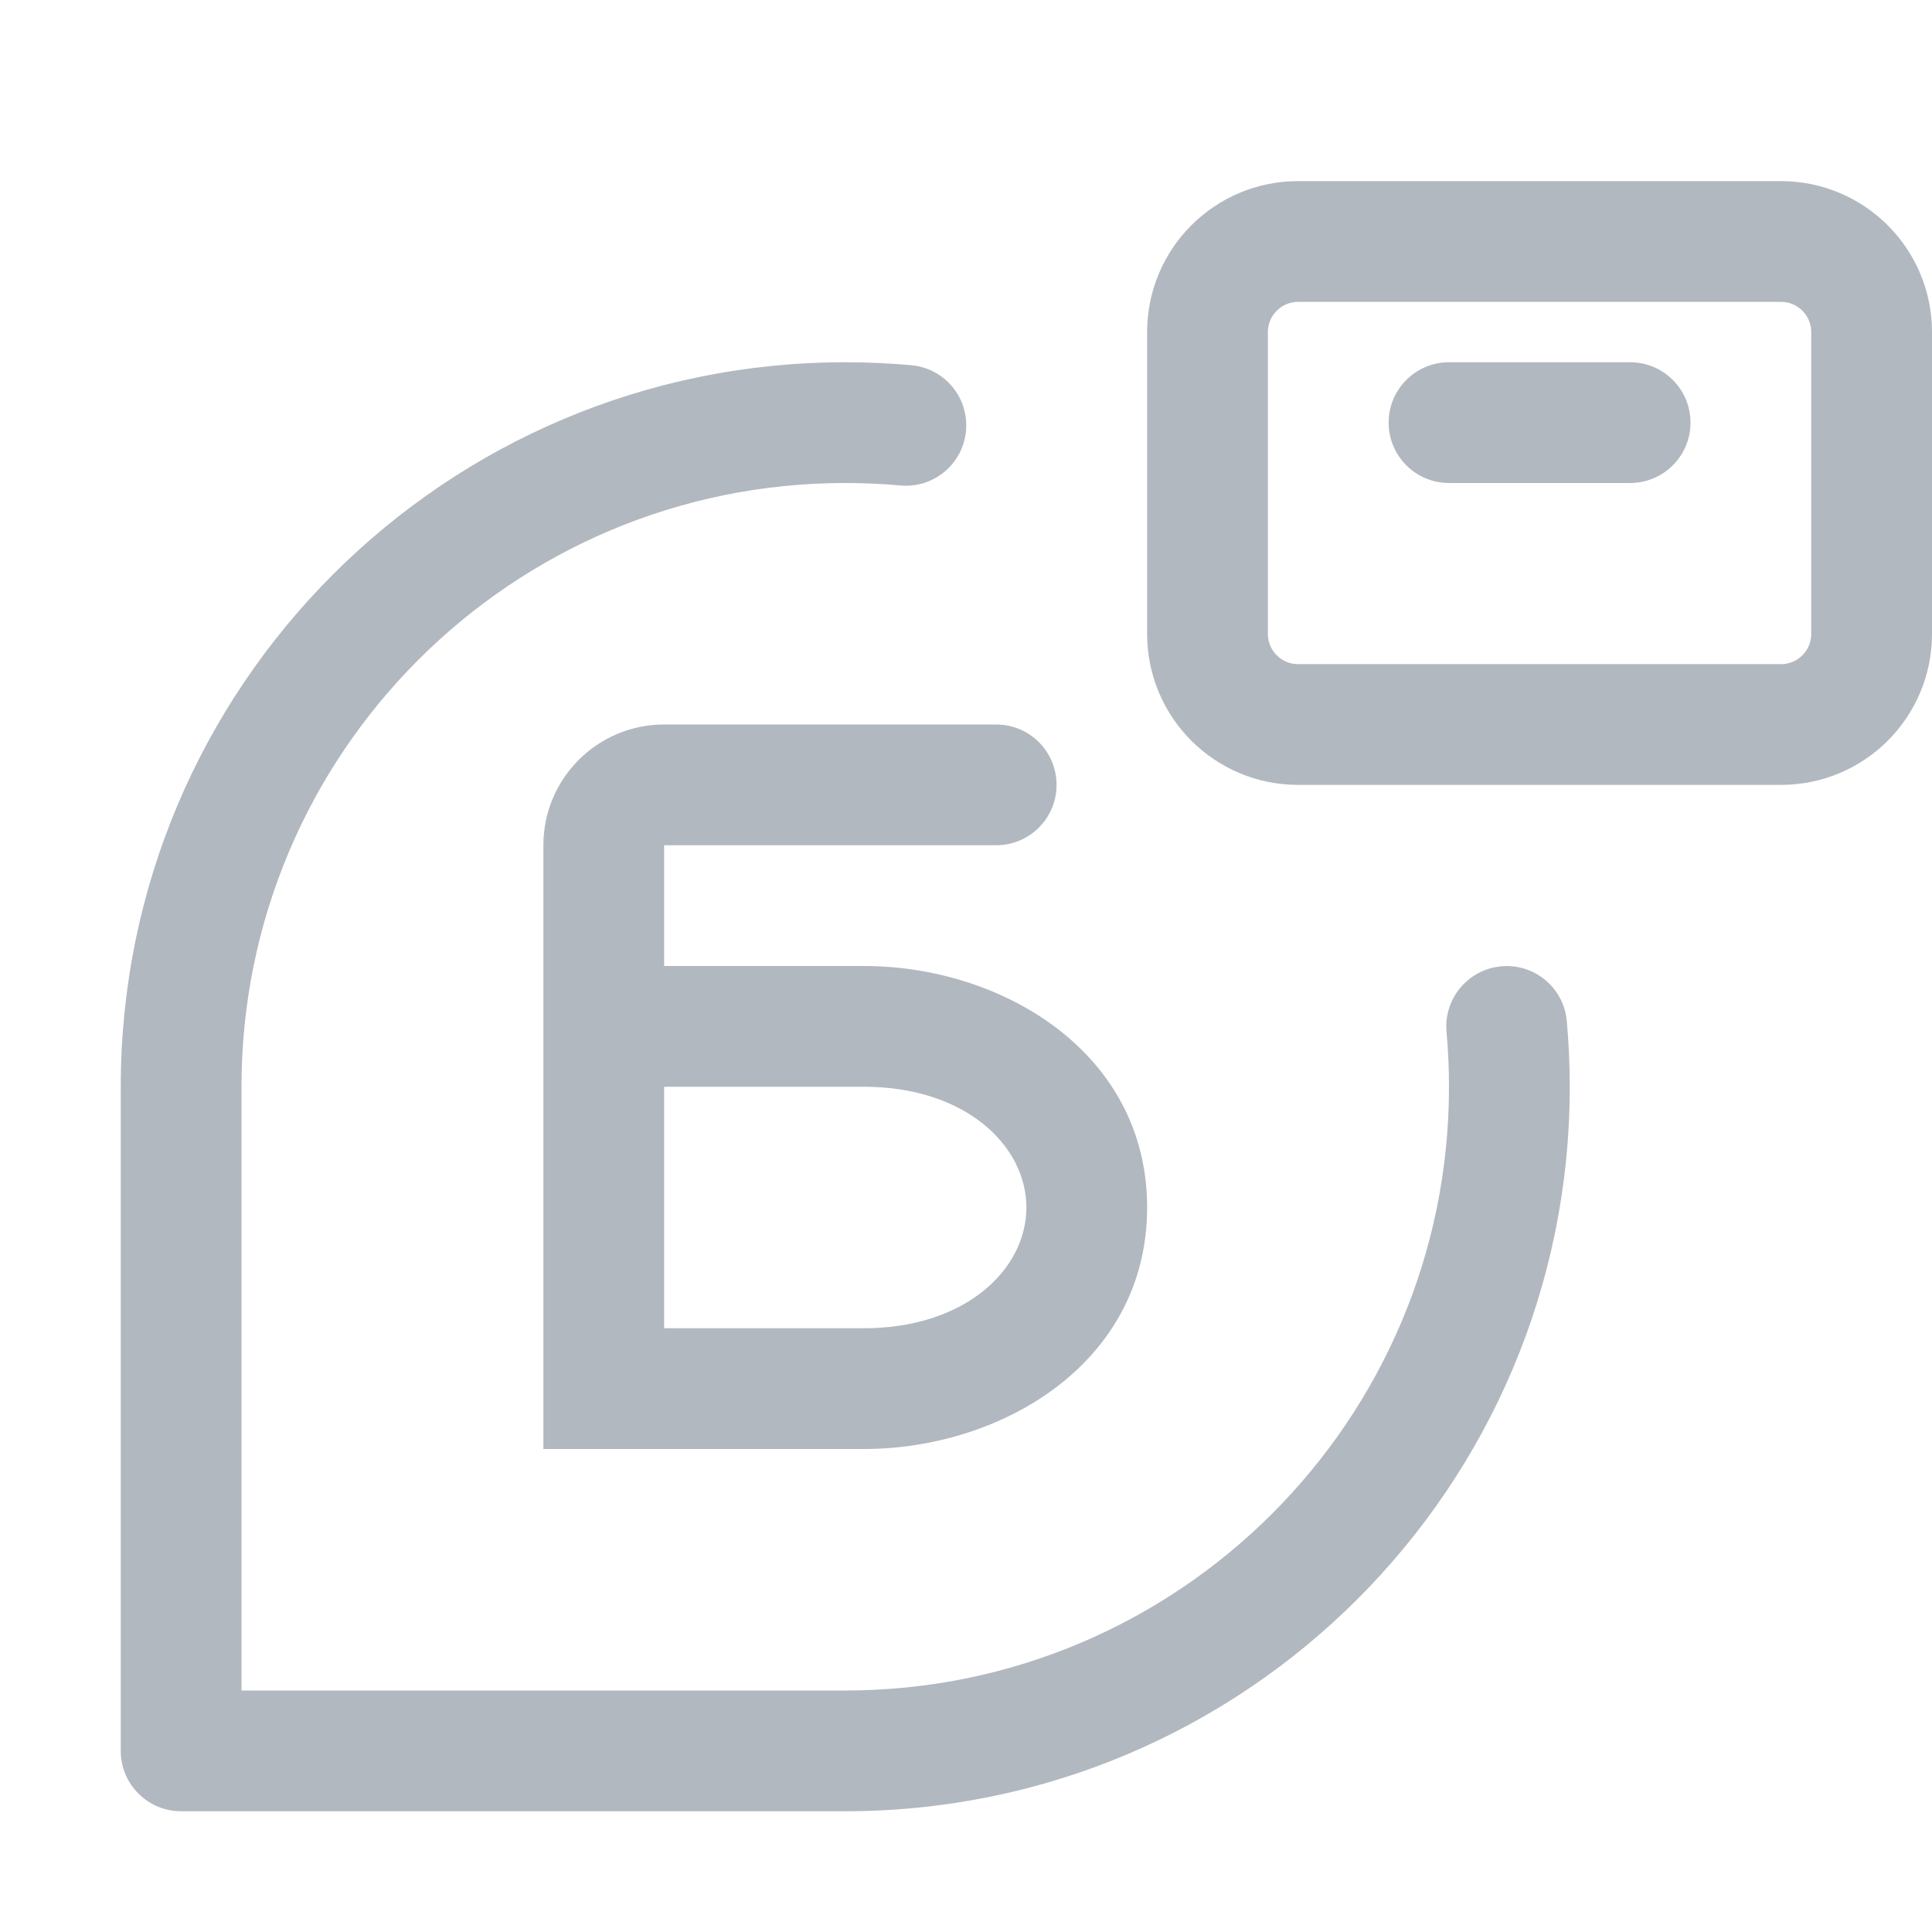 <svg width="32" height="32" viewBox="0 0 32 32" fill="none" xmlns="http://www.w3.org/2000/svg">
<path d="M24 6C23.448 6 23 6.448 23 7C23 7.552 23.448 8 24 8H27C27.552 8 28 7.552 28 7C28 6.448 27.552 6 27 6H24Z" fill="#B2B8BF"/>
<path fill-rule="evenodd" clip-rule="evenodd" d="M19 5.5C19 4.119 20.119 3 21.5 3L29.5 3C30.881 3.001 32 4.12 32 5.5V10.5C32 11.881 30.881 13 29.5 13H21.5C20.119 13 19 11.881 19 10.5V5.5ZM21.5 5C21.224 5 21 5.224 21 5.5V10.5C21 10.776 21.224 11 21.5 11H29.5C29.776 11 30 10.776 30 10.5V5.5C30 5.224 29.776 5 29.5 5L21.5 5Z" fill="#B2B8BF"/>
<path d="M4 18C4 12.477 8.477 8 14 8C14.309 8 14.613 8.014 14.914 8.041C15.464 8.091 15.95 7.685 16 7.136C16.05 6.585 15.645 6.099 15.095 6.049C14.734 6.017 14.369 6 14 6C7.373 6 2 11.373 2 18V29C2 29.553 2.448 30 3 30H14C20.627 30 26 24.627 26 18C26 17.634 25.983 17.27 25.951 16.911C25.902 16.361 25.416 15.956 24.866 16.005C24.315 16.055 23.91 16.541 23.959 17.091C23.986 17.39 24 17.693 24 18C24 23.522 19.523 28 14 28H4V18Z" fill="#B2B8BF"/>
<path fill-rule="evenodd" clip-rule="evenodd" d="M17.5 13C17.5 12.447 17.052 12 16.5 12H11C9.896 12 9 12.895 9 14V24H14.308C16.592 24 19 22.572 19 20C19 17.428 16.592 16 14.308 16H11V14H16.5C17.052 14 17.5 13.553 17.5 13ZM11 22V18H14.308C15.986 18 17 18.972 17 20C17 21.028 15.986 22 14.308 22H11Z" fill="#B2B8BF"/>
</svg>
